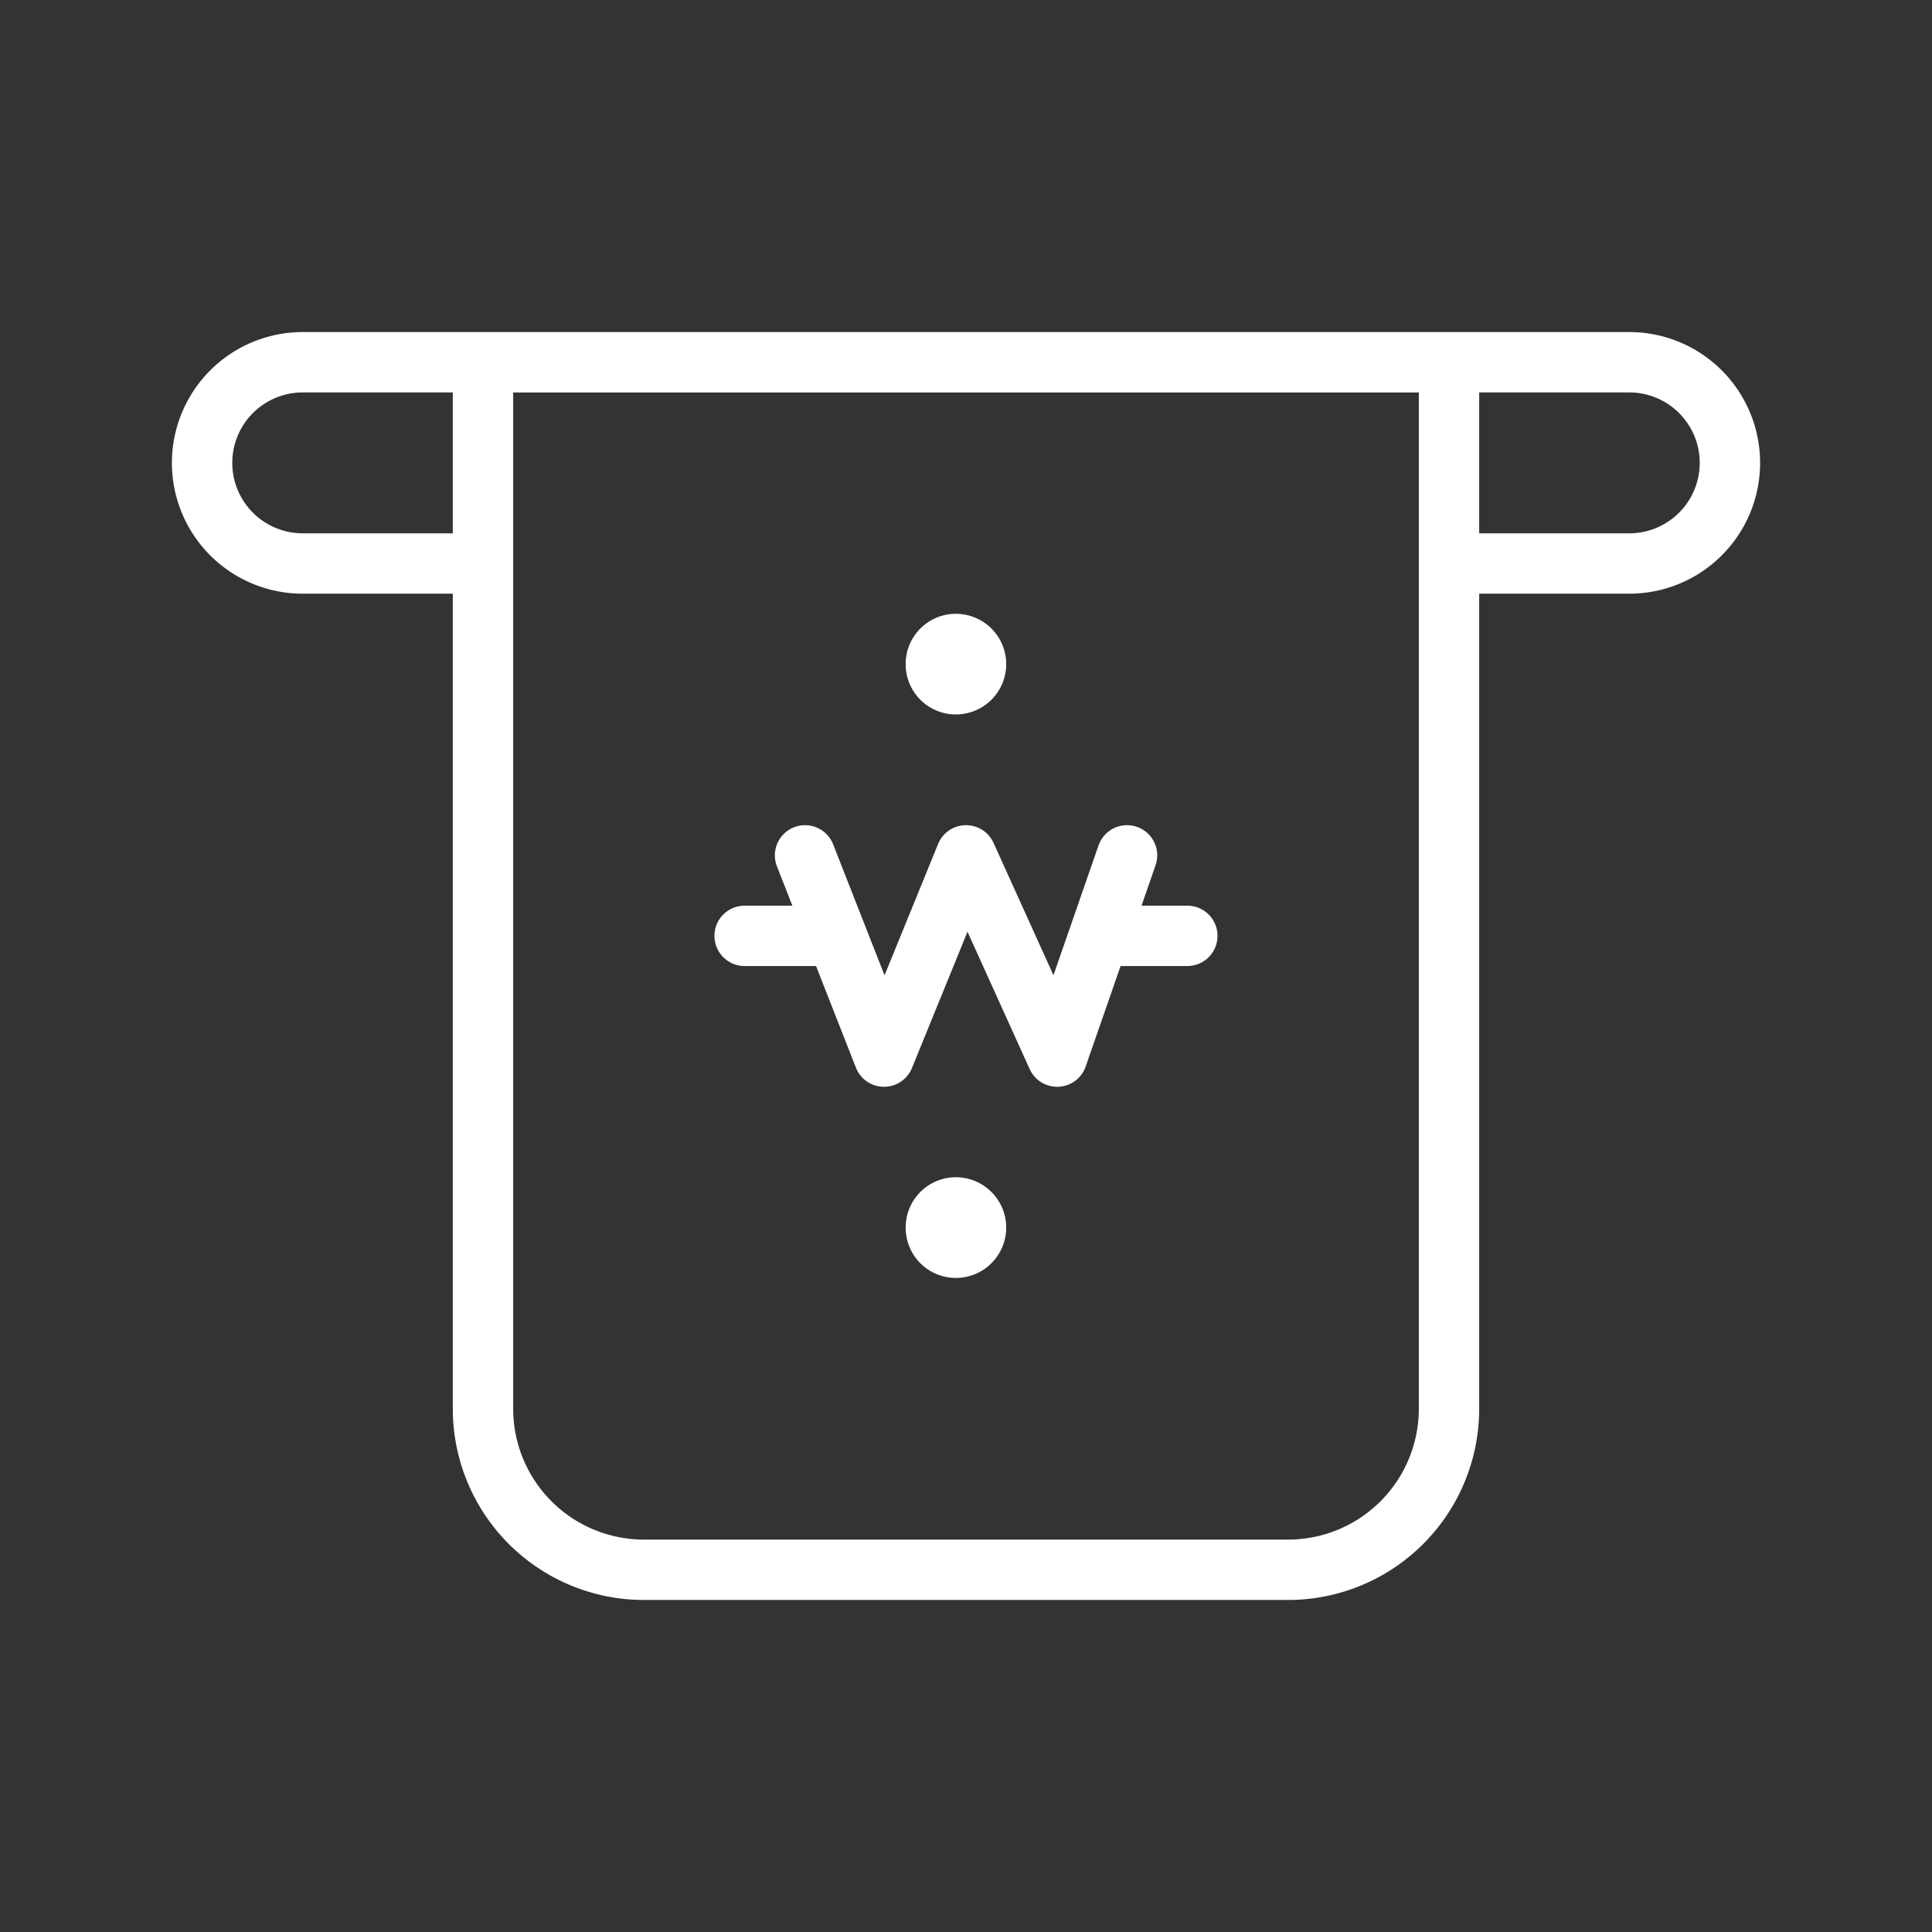 <svg xmlns="http://www.w3.org/2000/svg" width="48" height="48" viewBox="0 0 48 48">
    <rect x="0" y="0" width="48" height="48" fill="#333333" stroke="none"/>
    <path style="fill:none" d="M0 0h48v48H0z"/>
    <path data-name="패스 81038" d="M8.04 5.75H3.271a2.5 2.5 0 1 1 0-5h32.958a2.5 2.5 0 1 1 0 5m0 0h-4.853M7.75.751h24v26a4 4 0 0 1-4 4h-16a4 4 0 0 1-4-4z" transform="translate(4.25 8.25)" style="stroke:#fff;stroke-width:1.5px;fill:none"/>
    <path d="m0 0 1.962 5L4 0l2.264 5L8 0" transform="translate(20.001 21.251)" style="stroke-miterlimit:10;stroke-linecap:round;stroke-linejoin:round;stroke:#fff;stroke-width:1.5px;fill:none"/>
    <path data-name="Path" d="M2.841.5h-2" transform="translate(17.659 22.751)" style="stroke-miterlimit:10;stroke-linecap:round;stroke-linejoin:round;stroke:#fff;stroke-width:1.5px;fill:none"/>
    <path data-name="Path" d="M2.841.5h-2" transform="translate(26.658 22.751)" style="stroke-miterlimit:10;stroke-linecap:round;stroke-linejoin:round;stroke:#fff;stroke-width:1.5px;fill:none"/>
    <path data-name="합치기 6" d="M-12619.746 16780.07a1.248 1.248 0 0 1 1.247-1.252 1.252 1.252 0 0 1 1.251 1.252 1.251 1.251 0 0 1-1.251 1.25 1.247 1.247 0 0 1-1.247-1.25zm0-14a1.246 1.246 0 0 1 1.247-1.25 1.25 1.25 0 0 1 1.251 1.25 1.25 1.25 0 0 1-1.251 1.25 1.246 1.246 0 0 1-1.247-1.25z" transform="translate(12642.247 -16749.57)" style="fill:#fff;stroke:transparent;stroke-miterlimit:10"/>
</svg>
